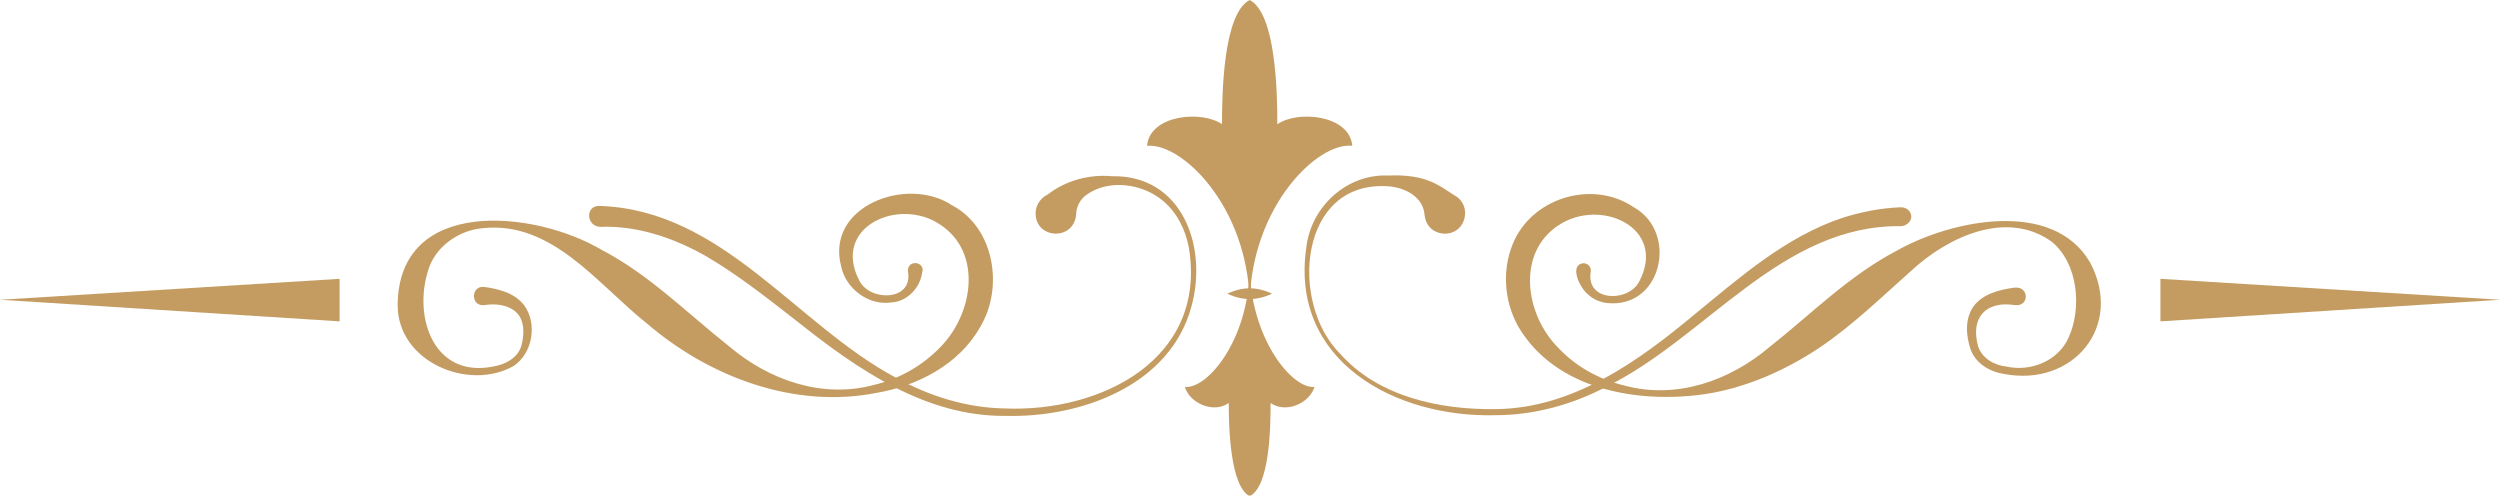 <?xml version="1.0" encoding="utf-8"?>
<!-- Generator: Adobe Illustrator 26.1.0, SVG Export Plug-In . SVG Version: 6.00 Build 0)  -->
<svg version="1.1" id="レイヤー_1" xmlns="http://www.w3.org/2000/svg" xmlns:xlink="http://www.w3.org/1999/xlink" x="0px"
   y="0px" viewBox="0 0 370.3 73.4" style="enable-background:new 0 0 370.3 73.4;" xml:space="preserve">
<style type="text/css">
  .st0{fill:#c49c61;}
</style>
<g id="a">
</g>
<g id="b">
  <g id="c">
    <g>
      <path class="st0" d="M185.1,39.9c-0.2,10.7-6.4,17.8-9.6,17.4c0.7,2.4,4.2,4,6.5,2.4c0,3.5,0.2,12.3,3.1,13.8
        c3-1.5,3.1-10.3,3.1-13.8c2.3,1.6,5.8,0,6.5-2.4C191.6,57.7,185.4,50.6,185.1,39.9L185.1,39.9z"/>
      <path class="st0" d="M185.1,0c-3.9,2-4.1,13.8-4.1,18.4c-3-2.1-10.7-1.4-11.1,3.2c5.1-0.5,14.9,8.9,15.2,23.2
        c0.3-14.3,10.1-23.8,15.2-23.2c-0.4-4.6-8.1-5.3-11.1-3.2C189.2,13.8,189,2,185.1,0L185.1,0z"/>
      <path class="st0" d="M181.8,43.5c0,0,1.5,0.8,3.3,0.8s3.3-0.8,3.3-0.8s-1.5-0.8-3.3-0.8S181.8,43.5,181.8,43.5z"/>
      <path class="st0" d="M298.5,45.2c-4.3-0.7-6.7,1.8-5.5,6.1c0.6,1.8,2.4,2.8,4.2,3c3.7,0.8,7.7-0.9,9.2-4.3c2-4.4,1.4-11-2.5-14.2
        c-6.7-4.8-15.4-0.7-20.8,4.3c-4.4,3.9-8.7,8.1-13.6,11.4c-5.1,3.4-11,6-17.1,6.9c-9.9,1.4-22-0.7-27.5-10
        c-2.2-3.9-2.5-8.9-0.5-13c3.1-6.3,11.7-8.7,17.6-4.7c6.6,3.7,4.2,14.9-3.8,14.2c-1.1-0.1-2.2-0.5-3.1-1.4c-1-0.8-2.7-4.1-0.7-4.5
        c0.8-0.1,1.4,0.6,1.2,1.4c-0.6,4.3,5.6,4.4,7.2,1.3c4.2-8-5.8-12.5-12-8.3c-6.2,4.1-4.9,13.2,0,18.1c2.5,2.7,6,4.7,9.8,5.6
        c7.7,2.1,15.6-0.7,21.5-5.7c6.2-4.9,11.8-10.6,18.9-14.3c8-4.5,23.1-7.7,28.6,1.8c5,9.5-2.6,18.4-12.7,16.5
        c-2.1-0.3-4.2-1.5-5-3.6c-0.7-2.1-0.9-4.5,0.4-6.4c1.4-1.9,3.9-2.5,6.1-2.8C300.6,42.4,300.6,45.4,298.5,45.2L298.5,45.2
        L298.5,45.2z"/>
      <path class="st0" d="M281.5,33.5c-17.6-0.2-28.7,16.4-43.4,23.7c-5.1,2.7-10.8,4.3-16.6,4.3c-14.8,0.4-30.5-8-28-24.9
        c0.7-6,6-10.9,12.2-10.6c2.3-0.1,4.9,0.1,7.1,1.3c1,0.5,1.9,1.2,2.9,1.8c1.4,0.9,1.7,2.8,0.8,4.2c-0.9,1.4-2.8,1.7-4.2,0.8
        c-0.8-0.5-1.2-1.4-1.3-2.3c-0.2-2.6-2.8-4-5.3-4.2c-13.3-1-14.8,17.2-7.2,24.8c5.7,6.4,14.8,8.3,23,8.2
        c11.5-0.1,21.2-7.1,29.7-14.2c6.6-5.4,13.3-11.3,21.6-14.1c2.8-0.9,5.8-1.5,8.8-1.6c0.8,0,1.5,0.6,1.5,1.4
        C283.1,32.8,282.4,33.5,281.5,33.5L281.5,33.5L281.5,33.5z"/>
      <polygon class="st0" points="370.3,44.4 320,47.6 320,41.3       "/>
      <path class="st0" d="M71.7,42.5c2.2,0.3,4.6,0.9,6,2.8c1.9,2.7,1.2,7-1.6,8.9c-6.7,3.8-17.2-0.6-17.2-9
        c0.1-16.1,20.2-14.1,30.2-8.2c7.1,3.7,12.7,9.4,18.9,14.3c5.9,5,13.8,7.8,21.5,5.7c3.8-0.9,7.2-2.9,9.8-5.6c4.9-5,6.2-14,0-18.1
        c-6.1-4.2-16.2,0.3-12,8.3c1.6,3.1,7.9,3,7.2-1.3c-0.1-0.6,0.2-1.2,0.8-1.3c0.8-0.2,1.6,0.5,1.3,1.3c-0.3,2.4-2.3,4.4-4.6,4.5
        c-3.3,0.5-6.7-2-7.4-5.3c-2.4-9,9.8-13.5,16.4-9.1c6.3,3.3,7.7,12.2,4.2,18c-3.1,5.6-9.4,8.8-15.4,9.8
        c-12.2,2.4-24.8-2.4-34-10.3c-7.3-5.8-14-15.2-24.3-14.1c-3.6,0.3-7.1,2.8-8.1,6.3c-2.2,7,0.9,15.9,9.6,14.2
        c1.8-0.3,3.6-1.2,4.2-3c0.5-1.7,0.5-3.9-0.7-5c-1.1-1.1-3-1.4-4.8-1.1C69.7,45.4,69.7,42.3,71.7,42.5L71.7,42.5L71.7,42.5z"/>
      <path class="st0" d="M88.7,30.5C107,31,117.9,48.1,132.8,56c4.9,2.7,10.4,4.4,16,4.5c14.3,0.6,30-7.3,27.3-23.8
        c-0.5-2.7-1.8-5.3-3.9-7c-3-2.5-7.9-3.2-11.2-0.9c-1,0.7-1.6,1.8-1.6,3c-0.4,4-6.2,3.6-6-0.4c0.1-1.2,0.8-2.1,1.8-2.6
        c2.7-2.1,6.2-3,9.5-2.7c10.4-0.2,14.2,10.4,11.8,19.2c-3.1,11.8-16.4,16.6-27.6,16.3c-11.8,0.1-21.9-6.9-30.7-13.9
        c-4.5-3.5-8.9-7-13.7-9.8c-4.8-2.7-10.1-4.5-15.6-4.3C86.8,33.5,86.7,30.5,88.7,30.5L88.7,30.5L88.7,30.5z"/>
      <polygon class="st0" points="0,44.4 50.3,47.6 50.3,41.3       "/>
    </g>
  </g>
</g>
</svg>
